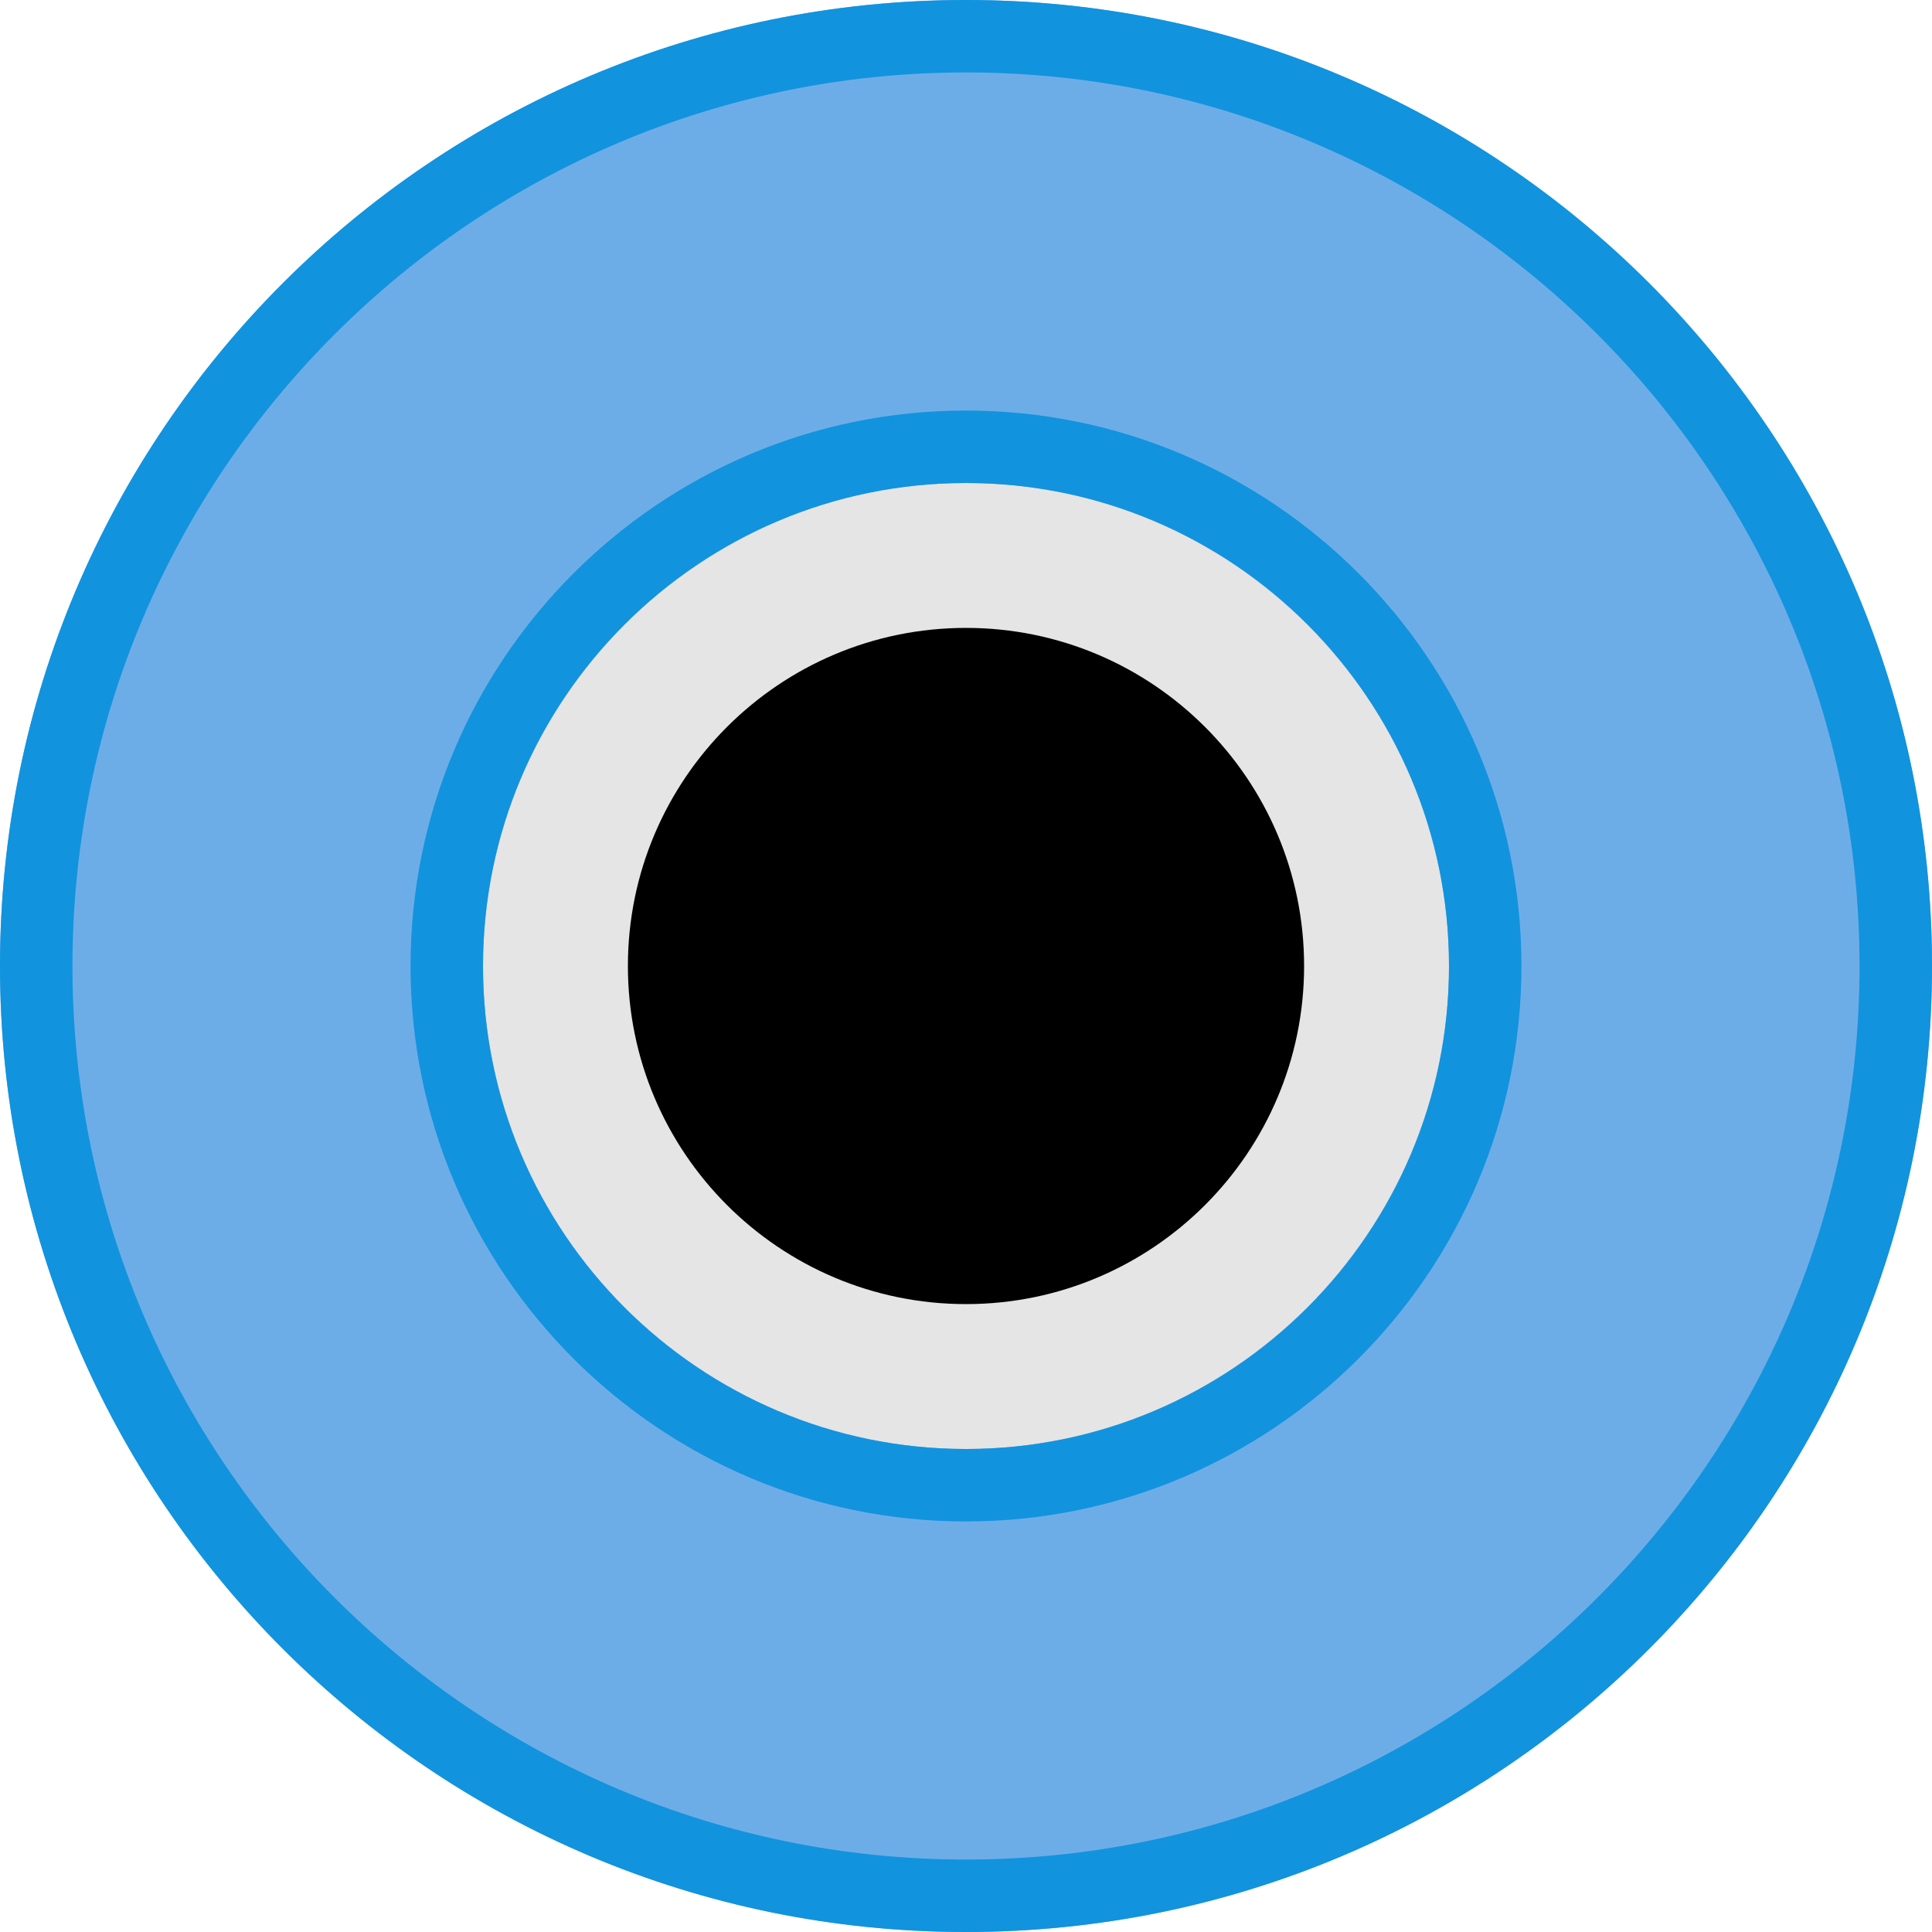 <?xml version="1.0" encoding="UTF-8" standalone="no"?>
<!-- Generator: Adobe Illustrator 23.0.3, SVG Export Plug-In . SVG Version: 6.00 Build 0)  -->

<svg
   xmlns:dc="http://purl.org/dc/elements/1.1/"
   xmlns:cc="http://creativecommons.org/ns#"
   xmlns:rdf="http://www.w3.org/1999/02/22-rdf-syntax-ns#"
   xmlns:svg="http://www.w3.org/2000/svg"
   xmlns="http://www.w3.org/2000/svg"
   xmlns:sodipodi="http://sodipodi.sourceforge.net/DTD/sodipodi-0.dtd"
   xmlns:inkscape="http://www.inkscape.org/namespaces/inkscape"
   version="1.0"
   id="Layer_1"
   x="0px"
   y="0px"
   viewBox="0 0 20 20"
   enable-background="new 0 0 20 20"
   xml:space="preserve"
   sodipodi:docname="pyerCVIn20.svg"
   inkscape:version="0.92.2 5c3e80d, 2017-08-06"><defs
     id="defs22" /><sodipodi:namedview
     pagecolor="#ffffff"
     bordercolor="#666666"
     borderopacity="1"
     objecttolerance="10"
     gridtolerance="10"
     guidetolerance="10"
     inkscape:pageopacity="0"
     inkscape:pageshadow="2"
     inkscape:window-width="1239"
     inkscape:window-height="735"
     id="namedview20"
     showgrid="false"
     inkscape:pagecheckerboard="true"
     inkscape:zoom="11.8"
     inkscape:cx="10"
     inkscape:cy="10"
     inkscape:window-x="0"
     inkscape:window-y="0"
     inkscape:window-maximized="0"
     inkscape:current-layer="Layer_1" /><g
     id="g872"><path
       id="path7255_38_"
       d="M 10,20 C 4.485,20 0,15.515 0,10 0,4.485 4.485,-2e-5 10,-2e-5 c 5.515,0 10,4.485 10,10 0,5.515 -4.485,10 -10,10"
       inkscape:connector-curvature="0"
       style="fill:#6dade7;fill-opacity:1" /><path
       id="path7261_38_"
       d="M 10,15 C 7.243,15 5,12.757 5,10 5,7.243 7.243,5 10,5 c 2.757,0 5,2.243 5,5 0,2.757 -2.243,5 -5,5"
       inkscape:connector-curvature="0"
       style="fill:#e5e5e5" /><path
       id="path7265_38_"
       d="m 13.5,10 c 0,1.932 -1.568,3.5 -3.5,3.5 C 8.068,13.5 6.5,11.932 6.5,10 6.5,8.068 8.068,6.5 10,6.5 11.932,6.5 13.5,8.068 13.5,10"
       inkscape:connector-curvature="0" /><path
       d="m 10,5 c 2.761,0 5,2.239 5,5 0,2.761 -2.239,5 -5,5 -2.761,0 -5,-2.239 -5,-5 0,-2.761 2.239,-5 5,-5 m 0,-0.75 c -3.171,0 -5.75,2.579 -5.75,5.75 0,3.171 2.579,5.75 5.75,5.75 3.171,0 5.75,-2.579 5.75,-5.75 0,-3.171 -2.579,-5.75 -5.75,-5.75 z"
       id="path5"
       inkscape:connector-curvature="0"
       style="fill:#1293de;fill-opacity:1" /><path
       d="m 10,0.75 c 5.101,0 9.25,4.15 9.25,9.25 0,5.1 -4.149,9.25 -9.25,9.25 -5.101,0 -9.25,-4.15 -9.25,-9.25 0,-5.1 4.149,-9.25 9.25,-9.25 m 0,-0.75 c -5.523,0 -10,4.477 -10,10 0,5.523 4.477,10 10,10 5.523,0 10,-4.477 10,-10 0,-5.523 -4.477,-10 -10,-10 z"
       id="path9"
       inkscape:connector-curvature="0"
       style="fill:#1293de;fill-opacity:1" /></g></svg>